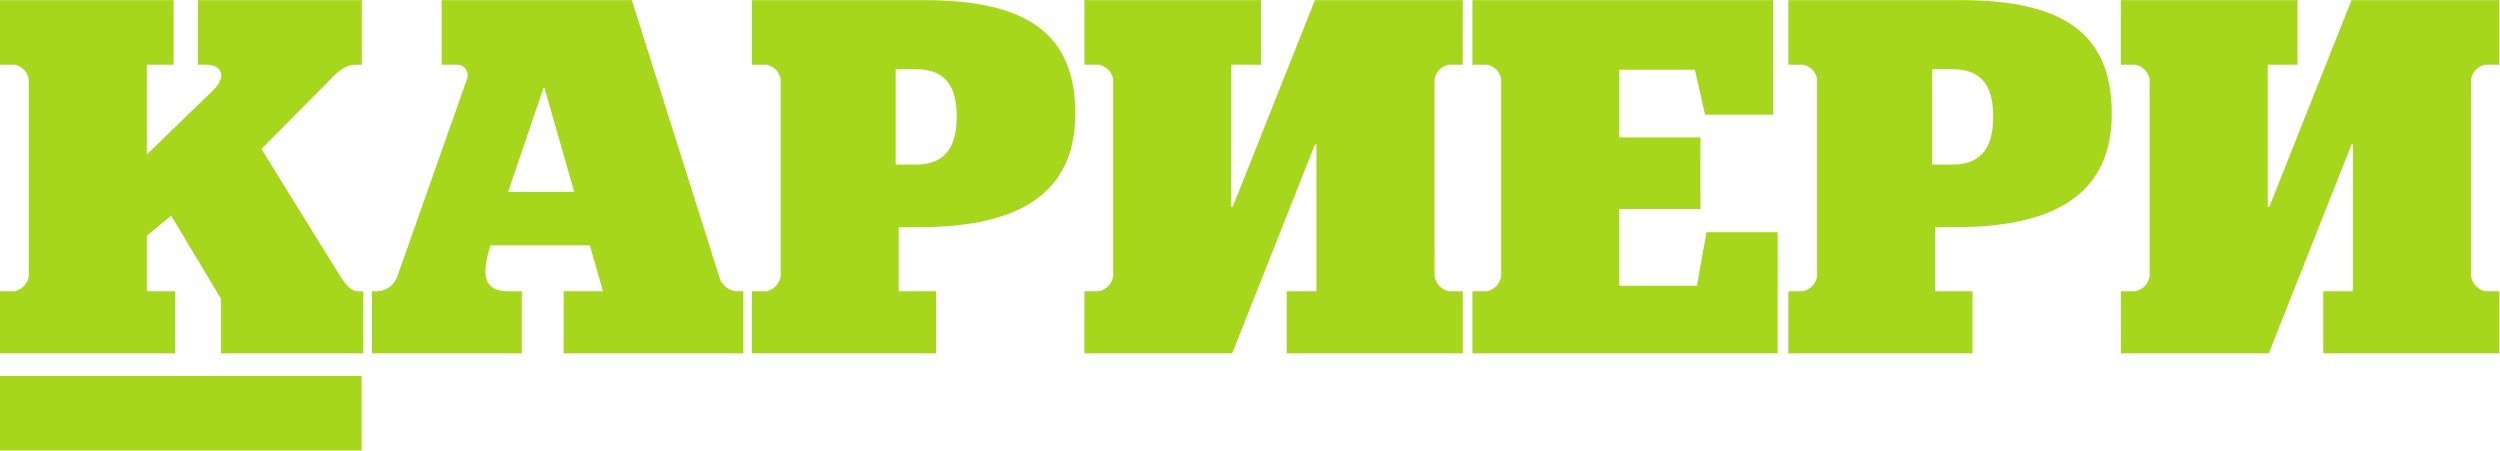 <?xml version="1.0" encoding="UTF-8" standalone="no"?>
<svg
   xmlns:dc="http://purl.org/dc/elements/1.1/"
   xmlns:cc="http://creativecommons.org/ns#"
   xmlns:rdf="http://www.w3.org/1999/02/22-rdf-syntax-ns#"
   xmlns:svg="http://www.w3.org/2000/svg"
   xmlns="http://www.w3.org/2000/svg"
   xmlns:sodipodi="http://sodipodi.sourceforge.net/DTD/sodipodi-0.dtd"
   xmlns:inkscape="http://www.inkscape.org/namespaces/inkscape"
   version="1.1"
   id="svg2"
   xml:space="preserve"
   width="793.707"
   height="143.04"
   viewBox="0 0 793.707 143.04"
   sodipodi:docname="Karieri_logo_1.eps"><defs
     id="defs6" /><sodipodi:namedview
     pagecolor="#ffffff"
     bordercolor="#666666"
     borderopacity="1"
     objecttolerance="10"
     gridtolerance="10"
     guidetolerance="10"
     inkscape:pageopacity="0"
     inkscape:pageshadow="2"
     inkscape:window-width="640"
     inkscape:window-height="480"
     id="namedview4" /><g
     id="g10"
     inkscape:groupmode="layer"
     inkscape:label="ink_ext_XXXXXX"
     transform="matrix(1.333,0,0,-1.333,0,143.04)"><g
       id="g12"
       transform="scale(0.1)"><path
         d="M 0.004,379.367 H 34.844 c 17.242,3.738 30.531,17.504 33.656,34.871 v 471.086 c -3.242,17.059 -16.59,30.399 -33.656,33.617 H 0.004 V 1072.77 H 413.418 V 918.945 H 349.746 V 705.094 L 505.961,856.52 c 34.879,32.445 24.051,62.496 -15.613,62.496 H 471.16 V 1072.77 H 861.742 V 918.945 h -15.613 c -20.441,0 -38.488,-12.004 -62.496,-38.445 L 622.555,718.277 812.465,411.809 c 10.723,-14.293 21.656,-32.442 39.664,-32.442 h 13.258 V 231.512 H 526.469 V 361.32 L 407.523,559.633 349.813,511.535 V 379.328 h 67.289 V 231.473 H 0.004 v 147.894"
         style="fill:#a6d71c;fill-opacity:1;fill-rule:nonzero;stroke:none"
         id="path14" /><path
         d="m 1210.23,616.086 h 157.43 l -70.89,247.582 h -2.39 z M 885.754,379.367 h 15.613 c 21.344,2.086 39.348,16.778 45.664,37.266 L 1112.9,886.508 c 3.99,13.426 -3.65,27.551 -17.08,31.551 -1.42,0.425 -2.89,0.722 -4.36,0.886 h -39.66 v 153.825 h 453.07 l 210.32,-665.747 c 6.74,-14.582 20.22,-24.918 36.05,-27.656 h 19.22 V 231.512 H 1342.4 v 147.855 h 93.76 l -31.26,109.371 h -236.73 c -22.83,-73.32 -15.65,-109.371 43.28,-109.371 h 31.26 V 231.512 H 885.754 v 147.855"
         style="fill:#a6d71c;fill-opacity:1;fill-rule:nonzero;stroke:none"
         id="path16" /><path
         d="m 2133.24,681.012 h 48.06 c 74.5,0 97.37,48.058 97.37,114.34 0,67.281 -22.83,112.945 -97.37,112.945 h -48.06 z M 1790.72,379.367 h 34.88 c 17.22,3.766 30.49,17.52 33.62,34.871 v 471.086 c -3.23,17.051 -16.57,30.387 -33.62,33.617 h -34.88 v 153.829 h 409.81 c 246.33,0 360.53,-80.543 360.53,-270.379 0,-186.305 -128.63,-270.383 -372.54,-270.383 h -48.1 V 379.367 h 88.97 V 231.512 h -438.67 v 147.855"
         style="fill:#a6d71c;fill-opacity:1;fill-rule:nonzero;stroke:none"
         id="path18" /><path
         d="m 2582.71,379.367 h 34.84 c 17.23,3.762 30.51,17.516 33.66,34.871 v 471.086 c -3.64,16.848 -16.81,30.004 -33.66,33.617 h -34.84 v 153.829 h 420.6 V 918.945 H 2932.3 V 580.031 h 3.58 l 195.91,492.739 h 352.14 V 918.941 h -33.52 c -17.07,-3.218 -30.41,-16.558 -33.66,-33.617 V 414.238 c 3.13,-17.367 16.42,-31.136 33.66,-34.875 h 33.62 V 231.508 h -419.52 v 147.855 h 70.89 v 349.7 h -3.57 L 2934.74,231.508 h -352.1 l 0.07,147.859"
         style="fill:#a6d71c;fill-opacity:1;fill-rule:nonzero;stroke:none"
         id="path20" /><path
         d="m 3506.9,379.367 h 34.88 c 17.22,3.77 30.48,17.524 33.62,34.871 v 471.086 c -3.24,17.047 -16.58,30.375 -33.62,33.617 h -34.88 v 153.829 h 716.31 V 799.996 h -162.26 l -24.19,106.945 H 3856.5 V 745.895 h 193.49 V 575.242 H 3856.5 V 392.551 h 185.05 l 22.87,127.418 h 169.44 V 231.508 H 3506.9 v 147.859"
         style="fill:#a6d71c;fill-opacity:1;fill-rule:nonzero;stroke:none"
         id="path22" /><path
         d="m 4601.83,681.012 h 48.01 c 74.51,0 97.38,48.058 97.38,114.34 0,67.281 -22.87,112.945 -97.38,112.945 h -48.01 z M 4259.3,379.367 h 34.87 c 17.23,3.77 30.49,17.524 33.62,34.871 v 471.086 c -3.24,17.047 -16.57,30.375 -33.62,33.617 h -34.87 v 153.829 h 409.8 c 246.34,0 360.5,-80.543 360.5,-270.379 0,-186.305 -128.63,-270.383 -372.54,-270.383 h -48.1 V 379.367 h 88.94 V 231.512 h -438.6 v 147.855"
         style="fill:#a6d71c;fill-opacity:1;fill-rule:nonzero;stroke:none"
         id="path24" /><path
         d="m 5051.29,379.367 h 34.87 c 17.23,3.77 30.49,17.524 33.63,34.871 v 471.086 c -3.64,16.836 -16.79,29.989 -33.63,33.617 h -34.87 v 153.829 h 420.62 V 918.945 h -70.74 V 580.031 h 3.58 l 195.9,492.739 h 352.1 V 918.941 h -33.62 c -17.06,-3.218 -30.42,-16.558 -33.65,-33.617 V 414.238 c 3.12,-17.367 16.4,-31.136 33.65,-34.875 h 33.62 V 231.508 h -419.37 v 147.855 h 70.89 v 349.7 h -3.58 L 5403.6,231.508 h -352.13 l -0.18,147.859"
         style="fill:#a6d71c;fill-opacity:1;fill-rule:nonzero;stroke:none"
         id="path26" /><path
         d="M 861.207,0 H 0 V 177.559 H 861.207 V 0"
         style="fill:#a6d71c;fill-opacity:1;fill-rule:nonzero;stroke:none"
         id="path28" /></g></g></svg>
